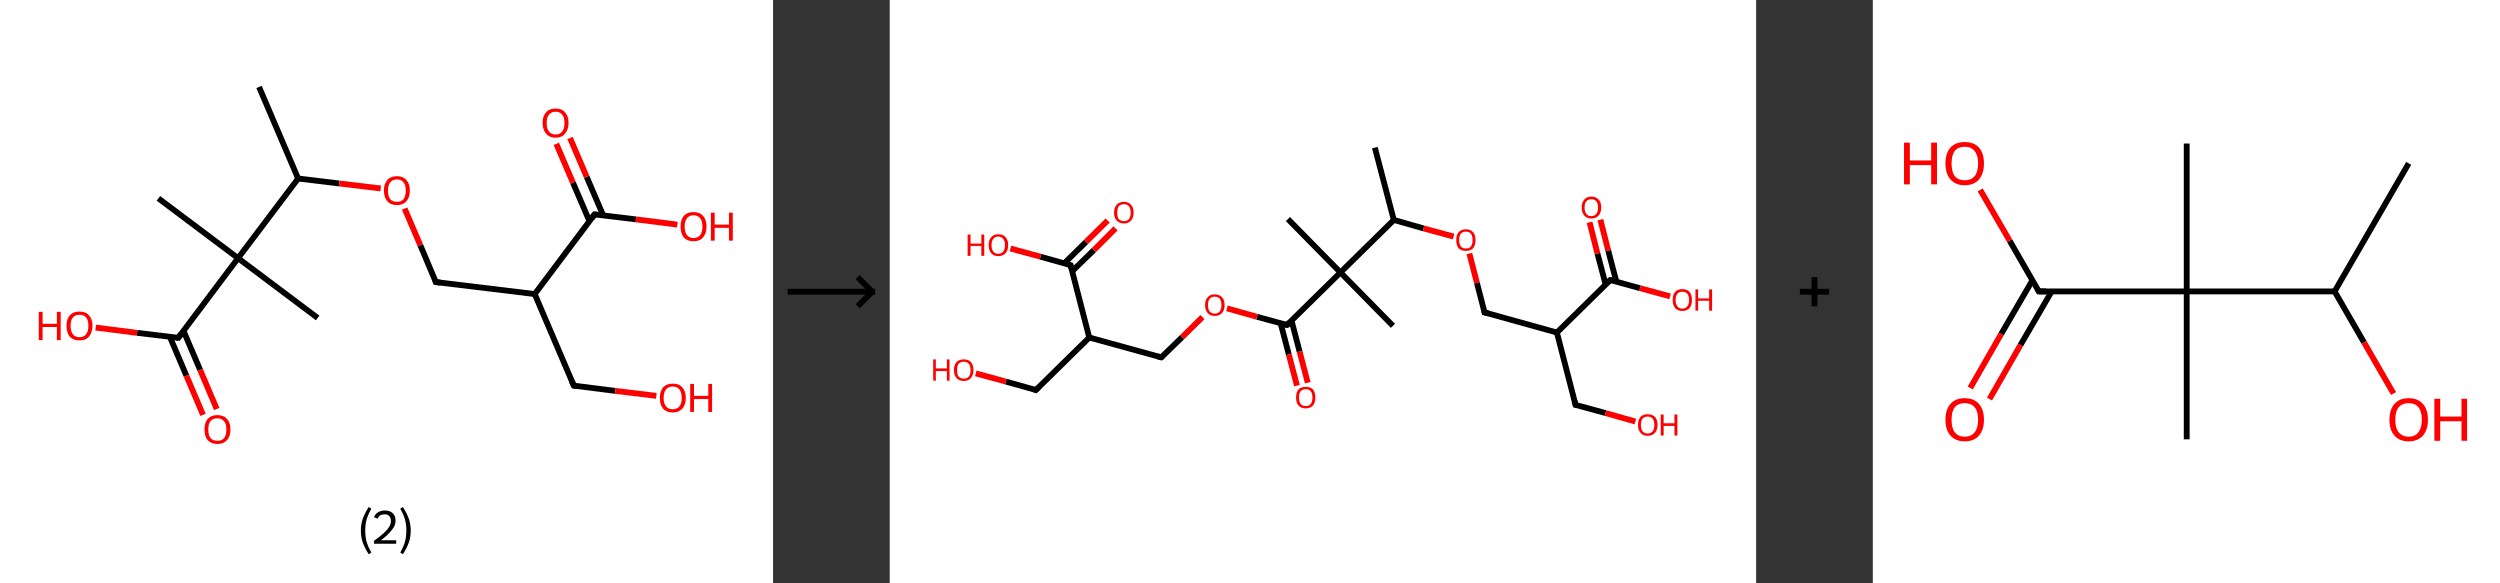 <?xml version='1.0' encoding='ASCII' standalone='yes'?>
<svg xmlns="http://www.w3.org/2000/svg" xmlns:xlink="http://www.w3.org/1999/xlink" version="1.1" width="857.0px" viewBox="0 0 857.0 200.0" height="200.0px">
  <rect x="0" y="0" width="857.0" height="200.0" fill="#333333" stroke="none"/>
  <g>
    <g transform="translate(0, 0) scale(1 1) "><!-- END OF HEADER -->
<rect style="opacity:1.0;fill:#FFFFFF;stroke:none" width="265.0" height="200.0" x="0.0" y="0.0"> </rect>
<path class="bond-0 atom-0 atom-1" d="M 88.8,29.8 L 102.2,61.2" style="fill:none;fill-rule:evenodd;stroke:#000000;stroke-width:2.0px;stroke-linecap:butt;stroke-linejoin:miter;stroke-opacity:1"/>
<path class="bond-1 atom-1 atom-2" d="M 102.2,61.2 L 116.3,62.9" style="fill:none;fill-rule:evenodd;stroke:#000000;stroke-width:2.0px;stroke-linecap:butt;stroke-linejoin:miter;stroke-opacity:1"/>
<path class="bond-1 atom-1 atom-2" d="M 116.3,62.9 L 130.5,64.6" style="fill:none;fill-rule:evenodd;stroke:#FF0000;stroke-width:2.0px;stroke-linecap:butt;stroke-linejoin:miter;stroke-opacity:1"/>
<path class="bond-2 atom-2 atom-3" d="M 138.7,71.5 L 144.1,84.1" style="fill:none;fill-rule:evenodd;stroke:#FF0000;stroke-width:2.0px;stroke-linecap:butt;stroke-linejoin:miter;stroke-opacity:1"/>
<path class="bond-2 atom-2 atom-3" d="M 144.1,84.1 L 149.4,96.7" style="fill:none;fill-rule:evenodd;stroke:#000000;stroke-width:2.0px;stroke-linecap:butt;stroke-linejoin:miter;stroke-opacity:1"/>
<path class="bond-3 atom-3 atom-4" d="M 149.4,96.7 L 183.3,100.8" style="fill:none;fill-rule:evenodd;stroke:#000000;stroke-width:2.0px;stroke-linecap:butt;stroke-linejoin:miter;stroke-opacity:1"/>
<path class="bond-4 atom-4 atom-5" d="M 183.3,100.8 L 196.7,132.2" style="fill:none;fill-rule:evenodd;stroke:#000000;stroke-width:2.0px;stroke-linecap:butt;stroke-linejoin:miter;stroke-opacity:1"/>
<path class="bond-5 atom-5 atom-6" d="M 196.7,132.2 L 210.9,134.0" style="fill:none;fill-rule:evenodd;stroke:#000000;stroke-width:2.0px;stroke-linecap:butt;stroke-linejoin:miter;stroke-opacity:1"/>
<path class="bond-5 atom-5 atom-6" d="M 210.9,134.0 L 225.0,135.7" style="fill:none;fill-rule:evenodd;stroke:#FF0000;stroke-width:2.0px;stroke-linecap:butt;stroke-linejoin:miter;stroke-opacity:1"/>
<path class="bond-6 atom-4 atom-7" d="M 183.3,100.8 L 203.8,73.5" style="fill:none;fill-rule:evenodd;stroke:#000000;stroke-width:2.0px;stroke-linecap:butt;stroke-linejoin:miter;stroke-opacity:1"/>
<path class="bond-7 atom-7 atom-8" d="M 206.8,73.9 L 201.1,60.6" style="fill:none;fill-rule:evenodd;stroke:#000000;stroke-width:2.0px;stroke-linecap:butt;stroke-linejoin:miter;stroke-opacity:1"/>
<path class="bond-7 atom-7 atom-8" d="M 201.1,60.6 L 195.4,47.3" style="fill:none;fill-rule:evenodd;stroke:#FF0000;stroke-width:2.0px;stroke-linecap:butt;stroke-linejoin:miter;stroke-opacity:1"/>
<path class="bond-7 atom-7 atom-8" d="M 202.1,75.9 L 196.4,62.6" style="fill:none;fill-rule:evenodd;stroke:#000000;stroke-width:2.0px;stroke-linecap:butt;stroke-linejoin:miter;stroke-opacity:1"/>
<path class="bond-7 atom-7 atom-8" d="M 196.4,62.6 L 190.7,49.3" style="fill:none;fill-rule:evenodd;stroke:#FF0000;stroke-width:2.0px;stroke-linecap:butt;stroke-linejoin:miter;stroke-opacity:1"/>
<path class="bond-8 atom-7 atom-9" d="M 203.8,73.5 L 218.0,75.2" style="fill:none;fill-rule:evenodd;stroke:#000000;stroke-width:2.0px;stroke-linecap:butt;stroke-linejoin:miter;stroke-opacity:1"/>
<path class="bond-8 atom-7 atom-9" d="M 218.0,75.2 L 232.2,77.0" style="fill:none;fill-rule:evenodd;stroke:#FF0000;stroke-width:2.0px;stroke-linecap:butt;stroke-linejoin:miter;stroke-opacity:1"/>
<path class="bond-9 atom-1 atom-10" d="M 102.2,61.2 L 81.6,88.5" style="fill:none;fill-rule:evenodd;stroke:#000000;stroke-width:2.0px;stroke-linecap:butt;stroke-linejoin:miter;stroke-opacity:1"/>
<path class="bond-10 atom-10 atom-11" d="M 81.6,88.5 L 54.3,68.0" style="fill:none;fill-rule:evenodd;stroke:#000000;stroke-width:2.0px;stroke-linecap:butt;stroke-linejoin:miter;stroke-opacity:1"/>
<path class="bond-11 atom-10 atom-12" d="M 81.6,88.5 L 108.9,109.0" style="fill:none;fill-rule:evenodd;stroke:#000000;stroke-width:2.0px;stroke-linecap:butt;stroke-linejoin:miter;stroke-opacity:1"/>
<path class="bond-12 atom-10 atom-13" d="M 81.6,88.5 L 61.1,115.8" style="fill:none;fill-rule:evenodd;stroke:#000000;stroke-width:2.0px;stroke-linecap:butt;stroke-linejoin:miter;stroke-opacity:1"/>
<path class="bond-13 atom-13 atom-14" d="M 58.2,115.4 L 63.9,128.8" style="fill:none;fill-rule:evenodd;stroke:#000000;stroke-width:2.0px;stroke-linecap:butt;stroke-linejoin:miter;stroke-opacity:1"/>
<path class="bond-13 atom-13 atom-14" d="M 63.9,128.8 L 69.6,142.2" style="fill:none;fill-rule:evenodd;stroke:#FF0000;stroke-width:2.0px;stroke-linecap:butt;stroke-linejoin:miter;stroke-opacity:1"/>
<path class="bond-13 atom-13 atom-14" d="M 62.9,113.4 L 68.6,126.8" style="fill:none;fill-rule:evenodd;stroke:#000000;stroke-width:2.0px;stroke-linecap:butt;stroke-linejoin:miter;stroke-opacity:1"/>
<path class="bond-13 atom-13 atom-14" d="M 68.6,126.8 L 74.3,140.2" style="fill:none;fill-rule:evenodd;stroke:#FF0000;stroke-width:2.0px;stroke-linecap:butt;stroke-linejoin:miter;stroke-opacity:1"/>
<path class="bond-14 atom-13 atom-15" d="M 61.1,115.8 L 47.0,114.1" style="fill:none;fill-rule:evenodd;stroke:#000000;stroke-width:2.0px;stroke-linecap:butt;stroke-linejoin:miter;stroke-opacity:1"/>
<path class="bond-14 atom-13 atom-15" d="M 47.0,114.1 L 32.8,112.3" style="fill:none;fill-rule:evenodd;stroke:#FF0000;stroke-width:2.0px;stroke-linecap:butt;stroke-linejoin:miter;stroke-opacity:1"/>
<path d="M 149.2,96.1 L 149.4,96.7 L 151.1,96.9" style="fill:none;stroke:#000000;stroke-width:2.0px;stroke-linecap:butt;stroke-linejoin:miter;stroke-opacity:1;"/>
<path d="M 196.0,130.7 L 196.7,132.2 L 197.4,132.3" style="fill:none;stroke:#000000;stroke-width:2.0px;stroke-linecap:butt;stroke-linejoin:miter;stroke-opacity:1;"/>
<path d="M 202.8,74.9 L 203.8,73.5 L 204.6,73.6" style="fill:none;stroke:#000000;stroke-width:2.0px;stroke-linecap:butt;stroke-linejoin:miter;stroke-opacity:1;"/>
<path d="M 62.2,114.4 L 61.1,115.8 L 60.4,115.7" style="fill:none;stroke:#000000;stroke-width:2.0px;stroke-linecap:butt;stroke-linejoin:miter;stroke-opacity:1;"/>
<path class="atom-2" d="M 131.6 65.3 Q 131.6 63.0, 132.8 61.7 Q 133.9 60.4, 136.1 60.4 Q 138.2 60.4, 139.3 61.7 Q 140.5 63.0, 140.5 65.3 Q 140.5 67.7, 139.3 69.0 Q 138.2 70.3, 136.1 70.3 Q 133.9 70.3, 132.8 69.0 Q 131.6 67.7, 131.6 65.3 M 136.1 69.2 Q 137.5 69.2, 138.3 68.3 Q 139.1 67.3, 139.1 65.3 Q 139.1 63.4, 138.3 62.5 Q 137.5 61.5, 136.1 61.5 Q 134.6 61.5, 133.8 62.5 Q 133.0 63.4, 133.0 65.3 Q 133.0 67.3, 133.8 68.3 Q 134.6 69.2, 136.1 69.2 " fill="#FF0000"/>
<path class="atom-6" d="M 226.2 136.4 Q 226.2 134.1, 227.3 132.8 Q 228.5 131.5, 230.6 131.5 Q 232.8 131.5, 233.9 132.8 Q 235.1 134.1, 235.1 136.4 Q 235.1 138.7, 233.9 140.1 Q 232.7 141.4, 230.6 141.4 Q 228.5 141.4, 227.3 140.1 Q 226.2 138.7, 226.2 136.4 M 230.6 140.3 Q 232.1 140.3, 232.9 139.3 Q 233.7 138.3, 233.7 136.4 Q 233.7 134.5, 232.9 133.5 Q 232.1 132.5, 230.6 132.5 Q 229.1 132.5, 228.3 133.5 Q 227.5 134.5, 227.5 136.4 Q 227.5 138.3, 228.3 139.3 Q 229.1 140.3, 230.6 140.3 " fill="#FF0000"/>
<path class="atom-6" d="M 236.6 131.6 L 237.9 131.6 L 237.9 135.7 L 242.8 135.7 L 242.8 131.6 L 244.1 131.6 L 244.1 141.2 L 242.8 141.2 L 242.8 136.8 L 237.9 136.8 L 237.9 141.2 L 236.6 141.2 L 236.6 131.6 " fill="#FF0000"/>
<path class="atom-8" d="M 186.0 42.1 Q 186.0 39.8, 187.2 38.5 Q 188.3 37.2, 190.5 37.2 Q 192.6 37.2, 193.7 38.5 Q 194.9 39.8, 194.9 42.1 Q 194.9 44.5, 193.7 45.8 Q 192.6 47.2, 190.5 47.2 Q 188.3 47.2, 187.2 45.8 Q 186.0 44.5, 186.0 42.1 M 190.5 46.1 Q 191.9 46.1, 192.7 45.1 Q 193.5 44.1, 193.5 42.1 Q 193.5 40.2, 192.7 39.3 Q 191.9 38.3, 190.5 38.3 Q 189.0 38.3, 188.2 39.3 Q 187.4 40.2, 187.4 42.1 Q 187.4 44.1, 188.2 45.1 Q 189.0 46.1, 190.5 46.1 " fill="#FF0000"/>
<path class="atom-9" d="M 233.3 77.7 Q 233.3 75.3, 234.4 74.0 Q 235.6 72.7, 237.7 72.7 Q 239.9 72.7, 241.0 74.0 Q 242.2 75.3, 242.2 77.7 Q 242.2 80.0, 241.0 81.4 Q 239.9 82.7, 237.7 82.7 Q 235.6 82.7, 234.4 81.4 Q 233.3 80.0, 233.3 77.7 M 237.7 81.6 Q 239.2 81.6, 240.0 80.6 Q 240.8 79.6, 240.8 77.7 Q 240.8 75.8, 240.0 74.8 Q 239.2 73.8, 237.7 73.8 Q 236.3 73.8, 235.5 74.8 Q 234.7 75.8, 234.7 77.7 Q 234.7 79.6, 235.5 80.6 Q 236.3 81.6, 237.7 81.6 " fill="#FF0000"/>
<path class="atom-9" d="M 243.7 72.9 L 245.0 72.9 L 245.0 77.0 L 249.9 77.0 L 249.9 72.9 L 251.2 72.9 L 251.2 82.5 L 249.9 82.5 L 249.9 78.1 L 245.0 78.1 L 245.0 82.5 L 243.7 82.5 L 243.7 72.9 " fill="#FF0000"/>
<path class="atom-14" d="M 70.1 147.2 Q 70.1 144.9, 71.2 143.6 Q 72.4 142.3, 74.5 142.3 Q 76.7 142.3, 77.8 143.6 Q 79.0 144.9, 79.0 147.2 Q 79.0 149.6, 77.8 150.9 Q 76.6 152.2, 74.5 152.2 Q 72.4 152.2, 71.2 150.9 Q 70.1 149.6, 70.1 147.2 M 74.5 151.1 Q 76.0 151.1, 76.8 150.2 Q 77.6 149.2, 77.6 147.2 Q 77.6 145.3, 76.8 144.4 Q 76.0 143.4, 74.5 143.4 Q 73.0 143.4, 72.2 144.3 Q 71.4 145.3, 71.4 147.2 Q 71.4 149.2, 72.2 150.2 Q 73.0 151.1, 74.5 151.1 " fill="#FF0000"/>
<path class="atom-15" d="M 13.3 106.9 L 14.6 106.9 L 14.6 111.0 L 19.5 111.0 L 19.5 106.9 L 20.8 106.9 L 20.8 116.6 L 19.5 116.6 L 19.5 112.1 L 14.6 112.1 L 14.6 116.6 L 13.3 116.6 L 13.3 106.9 " fill="#FF0000"/>
<path class="atom-15" d="M 22.8 111.7 Q 22.8 109.4, 23.9 108.1 Q 25.1 106.8, 27.2 106.8 Q 29.4 106.8, 30.5 108.1 Q 31.7 109.4, 31.7 111.7 Q 31.7 114.0, 30.5 115.4 Q 29.4 116.7, 27.2 116.7 Q 25.1 116.7, 23.9 115.4 Q 22.8 114.1, 22.8 111.7 M 27.2 115.6 Q 28.7 115.6, 29.5 114.6 Q 30.3 113.6, 30.3 111.7 Q 30.3 109.8, 29.5 108.8 Q 28.7 107.9, 27.2 107.9 Q 25.8 107.9, 25.0 108.8 Q 24.2 109.8, 24.2 111.7 Q 24.2 113.6, 25.0 114.6 Q 25.8 115.6, 27.2 115.6 " fill="#FF0000"/>
<path class="legend" d="M 123.7 181.9 Q 123.7 179.6, 124.4 177.7 Q 125.1 175.8, 126.4 173.8 L 127.3 174.4 Q 126.2 176.3, 125.7 178.0 Q 125.2 179.7, 125.2 181.9 Q 125.2 184.0, 125.7 185.8 Q 126.2 187.5, 127.3 189.4 L 126.4 190.0 Q 125.1 188.0, 124.4 186.1 Q 123.7 184.2, 123.7 181.9 " fill="#000000"/>
<path class="legend" d="M 128.2 177.3 Q 128.6 176.2, 129.6 175.6 Q 130.6 175.0, 132.0 175.0 Q 133.7 175.0, 134.6 175.9 Q 135.6 176.8, 135.6 178.5 Q 135.6 180.2, 134.3 181.7 Q 133.1 183.3, 130.6 185.2 L 135.8 185.2 L 135.8 186.4 L 128.2 186.4 L 128.2 185.4 Q 130.3 183.9, 131.5 182.8 Q 132.8 181.6, 133.4 180.6 Q 134.0 179.6, 134.0 178.6 Q 134.0 177.5, 133.4 176.9 Q 132.9 176.3, 132.0 176.3 Q 131.1 176.3, 130.4 176.6 Q 129.8 177.0, 129.4 177.8 L 128.2 177.3 " fill="#000000"/>
<path class="legend" d="M 140.8 181.9 Q 140.8 184.2, 140.1 186.1 Q 139.4 188.0, 138.1 190.0 L 137.2 189.4 Q 138.3 187.5, 138.8 185.8 Q 139.3 184.0, 139.3 181.9 Q 139.3 179.7, 138.8 178.0 Q 138.3 176.3, 137.2 174.4 L 138.1 173.8 Q 139.4 175.8, 140.1 177.7 Q 140.8 179.6, 140.8 181.9 " fill="#000000"/>
</g>
    <g transform="translate(265.0, 0) scale(1 1) "><line x1="5" y1="100" x2="35" y2="100" style="stroke:rgb(0,0,0);stroke-width:2"/>
  <line x1="34" y1="100" x2="29" y2="95" style="stroke:rgb(0,0,0);stroke-width:2"/>
  <line x1="34" y1="100" x2="29" y2="105" style="stroke:rgb(0,0,0);stroke-width:2"/>
</g>
    <g transform="translate(305.0, 0) scale(1 1) "><!-- END OF HEADER -->
<rect style="opacity:1.0;fill:#FFFFFF;stroke:none" width="297.0" height="200.0" x="0.0" y="0.0"> </rect>
<path class="bond-0 atom-0 atom-1" d="M 166.3,50.6 L 172.8,75.4" style="fill:none;fill-rule:evenodd;stroke:#000000;stroke-width:2.0px;stroke-linecap:butt;stroke-linejoin:miter;stroke-opacity:1"/>
<path class="bond-1 atom-1 atom-2" d="M 172.8,75.4 L 183.0,78.3" style="fill:none;fill-rule:evenodd;stroke:#000000;stroke-width:2.0px;stroke-linecap:butt;stroke-linejoin:miter;stroke-opacity:1"/>
<path class="bond-1 atom-1 atom-2" d="M 183.0,78.3 L 193.3,81.1" style="fill:none;fill-rule:evenodd;stroke:#FF0000;stroke-width:2.0px;stroke-linecap:butt;stroke-linejoin:miter;stroke-opacity:1"/>
<path class="bond-2 atom-2 atom-3" d="M 198.7,86.9 L 201.3,97.0" style="fill:none;fill-rule:evenodd;stroke:#FF0000;stroke-width:2.0px;stroke-linecap:butt;stroke-linejoin:miter;stroke-opacity:1"/>
<path class="bond-2 atom-2 atom-3" d="M 201.3,97.0 L 203.9,107.1" style="fill:none;fill-rule:evenodd;stroke:#000000;stroke-width:2.0px;stroke-linecap:butt;stroke-linejoin:miter;stroke-opacity:1"/>
<path class="bond-3 atom-3 atom-4" d="M 203.9,107.1 L 228.7,114.0" style="fill:none;fill-rule:evenodd;stroke:#000000;stroke-width:2.0px;stroke-linecap:butt;stroke-linejoin:miter;stroke-opacity:1"/>
<path class="bond-4 atom-4 atom-5" d="M 228.7,114.0 L 235.1,138.8" style="fill:none;fill-rule:evenodd;stroke:#000000;stroke-width:2.0px;stroke-linecap:butt;stroke-linejoin:miter;stroke-opacity:1"/>
<path class="bond-5 atom-5 atom-6" d="M 235.1,138.8 L 245.4,141.6" style="fill:none;fill-rule:evenodd;stroke:#000000;stroke-width:2.0px;stroke-linecap:butt;stroke-linejoin:miter;stroke-opacity:1"/>
<path class="bond-5 atom-5 atom-6" d="M 245.4,141.6 L 255.6,144.5" style="fill:none;fill-rule:evenodd;stroke:#FF0000;stroke-width:2.0px;stroke-linecap:butt;stroke-linejoin:miter;stroke-opacity:1"/>
<path class="bond-6 atom-4 atom-7" d="M 228.7,114.0 L 247.0,96.0" style="fill:none;fill-rule:evenodd;stroke:#000000;stroke-width:2.0px;stroke-linecap:butt;stroke-linejoin:miter;stroke-opacity:1"/>
<path class="bond-7 atom-7 atom-8" d="M 249.1,96.6 L 246.3,85.9" style="fill:none;fill-rule:evenodd;stroke:#000000;stroke-width:2.0px;stroke-linecap:butt;stroke-linejoin:miter;stroke-opacity:1"/>
<path class="bond-7 atom-7 atom-8" d="M 246.3,85.9 L 243.6,75.3" style="fill:none;fill-rule:evenodd;stroke:#FF0000;stroke-width:2.0px;stroke-linecap:butt;stroke-linejoin:miter;stroke-opacity:1"/>
<path class="bond-7 atom-7 atom-8" d="M 245.4,97.5 L 242.6,86.9" style="fill:none;fill-rule:evenodd;stroke:#000000;stroke-width:2.0px;stroke-linecap:butt;stroke-linejoin:miter;stroke-opacity:1"/>
<path class="bond-7 atom-7 atom-8" d="M 242.6,86.9 L 239.9,76.2" style="fill:none;fill-rule:evenodd;stroke:#FF0000;stroke-width:2.0px;stroke-linecap:butt;stroke-linejoin:miter;stroke-opacity:1"/>
<path class="bond-8 atom-7 atom-9" d="M 247.0,96.0 L 257.2,98.8" style="fill:none;fill-rule:evenodd;stroke:#000000;stroke-width:2.0px;stroke-linecap:butt;stroke-linejoin:miter;stroke-opacity:1"/>
<path class="bond-8 atom-7 atom-9" d="M 257.2,98.8 L 267.5,101.6" style="fill:none;fill-rule:evenodd;stroke:#FF0000;stroke-width:2.0px;stroke-linecap:butt;stroke-linejoin:miter;stroke-opacity:1"/>
<path class="bond-9 atom-1 atom-10" d="M 172.8,75.4 L 154.5,93.4" style="fill:none;fill-rule:evenodd;stroke:#000000;stroke-width:2.0px;stroke-linecap:butt;stroke-linejoin:miter;stroke-opacity:1"/>
<path class="bond-10 atom-10 atom-11" d="M 154.5,93.4 L 136.5,75.1" style="fill:none;fill-rule:evenodd;stroke:#000000;stroke-width:2.0px;stroke-linecap:butt;stroke-linejoin:miter;stroke-opacity:1"/>
<path class="bond-11 atom-10 atom-12" d="M 154.5,93.4 L 172.5,111.7" style="fill:none;fill-rule:evenodd;stroke:#000000;stroke-width:2.0px;stroke-linecap:butt;stroke-linejoin:miter;stroke-opacity:1"/>
<path class="bond-12 atom-10 atom-13" d="M 154.5,93.4 L 136.2,111.4" style="fill:none;fill-rule:evenodd;stroke:#000000;stroke-width:2.0px;stroke-linecap:butt;stroke-linejoin:miter;stroke-opacity:1"/>
<path class="bond-13 atom-13 atom-14" d="M 134.0,110.8 L 136.8,121.5" style="fill:none;fill-rule:evenodd;stroke:#000000;stroke-width:2.0px;stroke-linecap:butt;stroke-linejoin:miter;stroke-opacity:1"/>
<path class="bond-13 atom-13 atom-14" d="M 136.8,121.5 L 139.6,132.2" style="fill:none;fill-rule:evenodd;stroke:#FF0000;stroke-width:2.0px;stroke-linecap:butt;stroke-linejoin:miter;stroke-opacity:1"/>
<path class="bond-13 atom-13 atom-14" d="M 137.7,109.8 L 140.5,120.5" style="fill:none;fill-rule:evenodd;stroke:#000000;stroke-width:2.0px;stroke-linecap:butt;stroke-linejoin:miter;stroke-opacity:1"/>
<path class="bond-13 atom-13 atom-14" d="M 140.5,120.5 L 143.3,131.2" style="fill:none;fill-rule:evenodd;stroke:#FF0000;stroke-width:2.0px;stroke-linecap:butt;stroke-linejoin:miter;stroke-opacity:1"/>
<path class="bond-14 atom-13 atom-15" d="M 136.2,111.4 L 125.9,108.6" style="fill:none;fill-rule:evenodd;stroke:#000000;stroke-width:2.0px;stroke-linecap:butt;stroke-linejoin:miter;stroke-opacity:1"/>
<path class="bond-14 atom-13 atom-15" d="M 125.9,108.6 L 115.6,105.7" style="fill:none;fill-rule:evenodd;stroke:#FF0000;stroke-width:2.0px;stroke-linecap:butt;stroke-linejoin:miter;stroke-opacity:1"/>
<path class="bond-15 atom-15 atom-16" d="M 107.2,108.7 L 100.2,115.6" style="fill:none;fill-rule:evenodd;stroke:#FF0000;stroke-width:2.0px;stroke-linecap:butt;stroke-linejoin:miter;stroke-opacity:1"/>
<path class="bond-15 atom-15 atom-16" d="M 100.2,115.6 L 93.1,122.5" style="fill:none;fill-rule:evenodd;stroke:#000000;stroke-width:2.0px;stroke-linecap:butt;stroke-linejoin:miter;stroke-opacity:1"/>
<path class="bond-16 atom-16 atom-17" d="M 93.1,122.5 L 68.4,115.7" style="fill:none;fill-rule:evenodd;stroke:#000000;stroke-width:2.0px;stroke-linecap:butt;stroke-linejoin:miter;stroke-opacity:1"/>
<path class="bond-17 atom-17 atom-18" d="M 68.4,115.7 L 50.1,133.7" style="fill:none;fill-rule:evenodd;stroke:#000000;stroke-width:2.0px;stroke-linecap:butt;stroke-linejoin:miter;stroke-opacity:1"/>
<path class="bond-18 atom-18 atom-19" d="M 50.1,133.7 L 39.8,130.8" style="fill:none;fill-rule:evenodd;stroke:#000000;stroke-width:2.0px;stroke-linecap:butt;stroke-linejoin:miter;stroke-opacity:1"/>
<path class="bond-18 atom-18 atom-19" d="M 39.8,130.8 L 29.5,128.0" style="fill:none;fill-rule:evenodd;stroke:#FF0000;stroke-width:2.0px;stroke-linecap:butt;stroke-linejoin:miter;stroke-opacity:1"/>
<path class="bond-19 atom-17 atom-20" d="M 68.4,115.7 L 62.0,90.9" style="fill:none;fill-rule:evenodd;stroke:#000000;stroke-width:2.0px;stroke-linecap:butt;stroke-linejoin:miter;stroke-opacity:1"/>
<path class="bond-20 atom-20 atom-21" d="M 62.5,93.0 L 70.0,85.7" style="fill:none;fill-rule:evenodd;stroke:#000000;stroke-width:2.0px;stroke-linecap:butt;stroke-linejoin:miter;stroke-opacity:1"/>
<path class="bond-20 atom-20 atom-21" d="M 70.0,85.7 L 77.4,78.3" style="fill:none;fill-rule:evenodd;stroke:#FF0000;stroke-width:2.0px;stroke-linecap:butt;stroke-linejoin:miter;stroke-opacity:1"/>
<path class="bond-20 atom-20 atom-21" d="M 59.8,90.3 L 67.3,82.9" style="fill:none;fill-rule:evenodd;stroke:#000000;stroke-width:2.0px;stroke-linecap:butt;stroke-linejoin:miter;stroke-opacity:1"/>
<path class="bond-20 atom-20 atom-21" d="M 67.3,82.9 L 74.7,75.6" style="fill:none;fill-rule:evenodd;stroke:#FF0000;stroke-width:2.0px;stroke-linecap:butt;stroke-linejoin:miter;stroke-opacity:1"/>
<path class="bond-21 atom-20 atom-22" d="M 62.0,90.9 L 51.7,88.0" style="fill:none;fill-rule:evenodd;stroke:#000000;stroke-width:2.0px;stroke-linecap:butt;stroke-linejoin:miter;stroke-opacity:1"/>
<path class="bond-21 atom-20 atom-22" d="M 51.7,88.0 L 41.4,85.2" style="fill:none;fill-rule:evenodd;stroke:#FF0000;stroke-width:2.0px;stroke-linecap:butt;stroke-linejoin:miter;stroke-opacity:1"/>
<path d="M 203.8,106.6 L 203.9,107.1 L 205.2,107.4" style="fill:none;stroke:#000000;stroke-width:2.0px;stroke-linecap:butt;stroke-linejoin:miter;stroke-opacity:1;"/>
<path d="M 234.8,137.6 L 235.1,138.8 L 235.6,138.9" style="fill:none;stroke:#000000;stroke-width:2.0px;stroke-linecap:butt;stroke-linejoin:miter;stroke-opacity:1;"/>
<path d="M 246.0,96.9 L 247.0,96.0 L 247.5,96.1" style="fill:none;stroke:#000000;stroke-width:2.0px;stroke-linecap:butt;stroke-linejoin:miter;stroke-opacity:1;"/>
<path d="M 137.1,110.5 L 136.2,111.4 L 135.6,111.3" style="fill:none;stroke:#000000;stroke-width:2.0px;stroke-linecap:butt;stroke-linejoin:miter;stroke-opacity:1;"/>
<path d="M 93.5,122.2 L 93.1,122.5 L 91.9,122.2" style="fill:none;stroke:#000000;stroke-width:2.0px;stroke-linecap:butt;stroke-linejoin:miter;stroke-opacity:1;"/>
<path d="M 51.0,132.8 L 50.1,133.7 L 49.6,133.5" style="fill:none;stroke:#000000;stroke-width:2.0px;stroke-linecap:butt;stroke-linejoin:miter;stroke-opacity:1;"/>
<path d="M 62.3,92.1 L 62.0,90.9 L 61.4,90.7" style="fill:none;stroke:#000000;stroke-width:2.0px;stroke-linecap:butt;stroke-linejoin:miter;stroke-opacity:1;"/>
<path class="atom-2" d="M 194.2 82.3 Q 194.2 80.5, 195.0 79.6 Q 195.9 78.6, 197.5 78.6 Q 199.1 78.6, 200.0 79.6 Q 200.8 80.5, 200.8 82.3 Q 200.8 84.0, 200.0 85.1 Q 199.1 86.0, 197.5 86.0 Q 195.9 86.0, 195.0 85.1 Q 194.2 84.1, 194.2 82.3 M 197.5 85.2 Q 198.6 85.2, 199.2 84.5 Q 199.8 83.7, 199.8 82.3 Q 199.8 80.9, 199.2 80.1 Q 198.6 79.4, 197.5 79.4 Q 196.4 79.4, 195.8 80.1 Q 195.2 80.8, 195.2 82.3 Q 195.2 83.7, 195.8 84.5 Q 196.4 85.2, 197.5 85.2 " fill="#FF0000"/>
<path class="atom-6" d="M 256.5 145.7 Q 256.5 143.9, 257.4 142.9 Q 258.2 142.0, 259.8 142.0 Q 261.4 142.0, 262.3 142.9 Q 263.2 143.9, 263.2 145.7 Q 263.2 147.4, 262.3 148.4 Q 261.4 149.4, 259.8 149.4 Q 258.2 149.4, 257.4 148.4 Q 256.5 147.4, 256.5 145.7 M 259.8 148.6 Q 260.9 148.6, 261.5 147.9 Q 262.1 147.1, 262.1 145.7 Q 262.1 144.2, 261.5 143.5 Q 260.9 142.8, 259.8 142.8 Q 258.7 142.8, 258.1 143.5 Q 257.5 144.2, 257.5 145.7 Q 257.5 147.1, 258.1 147.9 Q 258.7 148.6, 259.8 148.6 " fill="#FF0000"/>
<path class="atom-6" d="M 264.3 142.1 L 265.3 142.1 L 265.3 145.1 L 269.0 145.1 L 269.0 142.1 L 270.0 142.1 L 270.0 149.3 L 269.0 149.3 L 269.0 146.0 L 265.3 146.0 L 265.3 149.3 L 264.3 149.3 L 264.3 142.1 " fill="#FF0000"/>
<path class="atom-8" d="M 237.2 71.1 Q 237.2 69.4, 238.1 68.4 Q 238.9 67.4, 240.5 67.4 Q 242.1 67.4, 243.0 68.4 Q 243.9 69.4, 243.9 71.1 Q 243.9 72.9, 243.0 73.9 Q 242.1 74.9, 240.5 74.9 Q 238.9 74.9, 238.1 73.9 Q 237.2 72.9, 237.2 71.1 M 240.5 74.1 Q 241.6 74.1, 242.2 73.3 Q 242.8 72.6, 242.8 71.1 Q 242.8 69.7, 242.2 69.0 Q 241.6 68.3, 240.5 68.3 Q 239.4 68.3, 238.8 69.0 Q 238.2 69.7, 238.2 71.1 Q 238.2 72.6, 238.8 73.3 Q 239.4 74.1, 240.5 74.1 " fill="#FF0000"/>
<path class="atom-9" d="M 268.4 102.8 Q 268.4 101.1, 269.2 100.1 Q 270.1 99.1, 271.7 99.1 Q 273.3 99.1, 274.2 100.1 Q 275.0 101.1, 275.0 102.8 Q 275.0 104.6, 274.2 105.6 Q 273.3 106.6, 271.7 106.6 Q 270.1 106.6, 269.2 105.6 Q 268.4 104.6, 268.4 102.8 M 271.7 105.8 Q 272.8 105.8, 273.4 105.0 Q 274.0 104.3, 274.0 102.8 Q 274.0 101.4, 273.4 100.7 Q 272.8 100.0, 271.7 100.0 Q 270.6 100.0, 270.0 100.7 Q 269.4 101.4, 269.4 102.8 Q 269.4 104.3, 270.0 105.0 Q 270.6 105.8, 271.7 105.8 " fill="#FF0000"/>
<path class="atom-9" d="M 276.2 99.2 L 277.1 99.2 L 277.1 102.3 L 280.9 102.3 L 280.9 99.2 L 281.9 99.2 L 281.9 106.5 L 280.9 106.5 L 280.9 103.1 L 277.1 103.1 L 277.1 106.5 L 276.2 106.5 L 276.2 99.2 " fill="#FF0000"/>
<path class="atom-14" d="M 139.3 136.3 Q 139.3 134.5, 140.1 133.5 Q 141.0 132.6, 142.6 132.6 Q 144.2 132.6, 145.1 133.5 Q 145.9 134.5, 145.9 136.3 Q 145.9 138.0, 145.1 139.0 Q 144.2 140.0, 142.6 140.0 Q 141.0 140.0, 140.1 139.0 Q 139.3 138.0, 139.3 136.3 M 142.6 139.2 Q 143.7 139.2, 144.3 138.5 Q 144.9 137.7, 144.9 136.3 Q 144.9 134.8, 144.3 134.1 Q 143.7 133.4, 142.6 133.4 Q 141.5 133.4, 140.9 134.1 Q 140.3 134.8, 140.3 136.3 Q 140.3 137.7, 140.9 138.5 Q 141.5 139.2, 142.6 139.2 " fill="#FF0000"/>
<path class="atom-15" d="M 108.1 104.6 Q 108.1 102.8, 109.0 101.9 Q 109.8 100.9, 111.4 100.9 Q 113.0 100.9, 113.9 101.9 Q 114.8 102.8, 114.8 104.6 Q 114.8 106.3, 113.9 107.3 Q 113.0 108.3, 111.4 108.3 Q 109.8 108.3, 109.0 107.3 Q 108.1 106.3, 108.1 104.6 M 111.4 107.5 Q 112.5 107.5, 113.1 106.8 Q 113.7 106.0, 113.7 104.6 Q 113.7 103.1, 113.1 102.4 Q 112.5 101.7, 111.4 101.7 Q 110.3 101.7, 109.7 102.4 Q 109.1 103.1, 109.1 104.6 Q 109.1 106.0, 109.7 106.8 Q 110.3 107.5, 111.4 107.5 " fill="#FF0000"/>
<path class="atom-19" d="M 14.9 123.2 L 15.8 123.2 L 15.8 126.3 L 19.6 126.3 L 19.6 123.2 L 20.5 123.2 L 20.5 130.5 L 19.6 130.5 L 19.6 127.2 L 15.8 127.2 L 15.8 130.5 L 14.9 130.5 L 14.9 123.2 " fill="#FF0000"/>
<path class="atom-19" d="M 22.0 126.9 Q 22.0 125.1, 22.9 124.1 Q 23.8 123.2, 25.4 123.2 Q 27.0 123.2, 27.8 124.1 Q 28.7 125.1, 28.7 126.9 Q 28.7 128.6, 27.8 129.6 Q 27.0 130.6, 25.4 130.6 Q 23.8 130.6, 22.9 129.6 Q 22.0 128.6, 22.0 126.9 M 25.4 129.8 Q 26.5 129.8, 27.1 129.1 Q 27.7 128.3, 27.7 126.9 Q 27.7 125.4, 27.1 124.7 Q 26.5 124.0, 25.4 124.0 Q 24.3 124.0, 23.6 124.7 Q 23.1 125.4, 23.1 126.9 Q 23.1 128.3, 23.6 129.1 Q 24.3 129.8, 25.4 129.8 " fill="#FF0000"/>
<path class="atom-21" d="M 76.9 72.9 Q 76.9 71.1, 77.8 70.2 Q 78.6 69.2, 80.3 69.2 Q 81.9 69.2, 82.7 70.2 Q 83.6 71.1, 83.6 72.9 Q 83.6 74.6, 82.7 75.6 Q 81.9 76.6, 80.3 76.6 Q 78.7 76.6, 77.8 75.6 Q 76.9 74.7, 76.9 72.9 M 80.3 75.8 Q 81.4 75.8, 82.0 75.1 Q 82.6 74.3, 82.6 72.9 Q 82.6 71.5, 82.0 70.7 Q 81.4 70.0, 80.3 70.0 Q 79.2 70.0, 78.5 70.7 Q 78.0 71.4, 78.0 72.9 Q 78.0 74.3, 78.5 75.1 Q 79.2 75.8, 80.3 75.8 " fill="#FF0000"/>
<path class="atom-22" d="M 26.7 80.4 L 27.7 80.4 L 27.7 83.5 L 31.4 83.5 L 31.4 80.4 L 32.4 80.4 L 32.4 87.7 L 31.4 87.7 L 31.4 84.3 L 27.7 84.3 L 27.7 87.7 L 26.7 87.7 L 26.7 80.4 " fill="#FF0000"/>
<path class="atom-22" d="M 33.9 84.0 Q 33.9 82.3, 34.8 81.3 Q 35.6 80.3, 37.2 80.3 Q 38.8 80.3, 39.7 81.3 Q 40.6 82.3, 40.6 84.0 Q 40.6 85.8, 39.7 86.8 Q 38.8 87.8, 37.2 87.8 Q 35.6 87.8, 34.8 86.8 Q 33.9 85.8, 33.9 84.0 M 37.2 87.0 Q 38.3 87.0, 38.9 86.2 Q 39.5 85.5, 39.5 84.0 Q 39.5 82.6, 38.9 81.9 Q 38.3 81.1, 37.2 81.1 Q 36.1 81.1, 35.5 81.9 Q 34.9 82.6, 34.9 84.0 Q 34.9 85.5, 35.5 86.2 Q 36.1 87.0, 37.2 87.0 " fill="#FF0000"/>
</g>
    <g transform="translate(602.0, 0) scale(1 1) "><line x1="15" y1="100" x2="25" y2="100" style="stroke:rgb(0,0,0);stroke-width:2"/>
  <line x1="20" y1="95" x2="20" y2="105" style="stroke:rgb(0,0,0);stroke-width:2"/>
</g>
    <g transform="translate(642.0, 0) scale(1 1) "><!-- END OF HEADER -->
<rect style="opacity:1.0;fill:#FFFFFF;stroke:none" width="215.0" height="200.0" x="0.0" y="0.0"> </rect>
<path class="bond-0 atom-0 atom-1" d="M 183.7,56.0 L 158.3,99.9" style="fill:none;fill-rule:evenodd;stroke:#000000;stroke-width:2.0px;stroke-linecap:butt;stroke-linejoin:miter;stroke-opacity:1"/>
<path class="bond-1 atom-1 atom-2" d="M 158.3,99.9 L 168.4,117.4" style="fill:none;fill-rule:evenodd;stroke:#000000;stroke-width:2.0px;stroke-linecap:butt;stroke-linejoin:miter;stroke-opacity:1"/>
<path class="bond-1 atom-1 atom-2" d="M 168.4,117.4 L 178.5,134.9" style="fill:none;fill-rule:evenodd;stroke:#FF0000;stroke-width:2.0px;stroke-linecap:butt;stroke-linejoin:miter;stroke-opacity:1"/>
<path class="bond-2 atom-1 atom-3" d="M 158.3,99.9 L 107.6,99.9" style="fill:none;fill-rule:evenodd;stroke:#000000;stroke-width:2.0px;stroke-linecap:butt;stroke-linejoin:miter;stroke-opacity:1"/>
<path class="bond-3 atom-3 atom-4" d="M 107.6,99.9 L 107.6,49.2" style="fill:none;fill-rule:evenodd;stroke:#000000;stroke-width:2.0px;stroke-linecap:butt;stroke-linejoin:miter;stroke-opacity:1"/>
<path class="bond-4 atom-3 atom-5" d="M 107.6,99.9 L 107.6,150.6" style="fill:none;fill-rule:evenodd;stroke:#000000;stroke-width:2.0px;stroke-linecap:butt;stroke-linejoin:miter;stroke-opacity:1"/>
<path class="bond-5 atom-3 atom-6" d="M 107.6,99.9 L 56.9,99.9" style="fill:none;fill-rule:evenodd;stroke:#000000;stroke-width:2.0px;stroke-linecap:butt;stroke-linejoin:miter;stroke-opacity:1"/>
<path class="bond-6 atom-6 atom-7" d="M 54.7,96.1 L 44.0,114.5" style="fill:none;fill-rule:evenodd;stroke:#000000;stroke-width:2.0px;stroke-linecap:butt;stroke-linejoin:miter;stroke-opacity:1"/>
<path class="bond-6 atom-6 atom-7" d="M 44.0,114.5 L 33.4,133.0" style="fill:none;fill-rule:evenodd;stroke:#FF0000;stroke-width:2.0px;stroke-linecap:butt;stroke-linejoin:miter;stroke-opacity:1"/>
<path class="bond-6 atom-6 atom-7" d="M 61.3,99.9 L 50.6,118.3" style="fill:none;fill-rule:evenodd;stroke:#000000;stroke-width:2.0px;stroke-linecap:butt;stroke-linejoin:miter;stroke-opacity:1"/>
<path class="bond-6 atom-6 atom-7" d="M 50.6,118.3 L 40.0,136.8" style="fill:none;fill-rule:evenodd;stroke:#FF0000;stroke-width:2.0px;stroke-linecap:butt;stroke-linejoin:miter;stroke-opacity:1"/>
<path class="bond-7 atom-6 atom-8" d="M 56.9,99.9 L 46.9,82.5" style="fill:none;fill-rule:evenodd;stroke:#000000;stroke-width:2.0px;stroke-linecap:butt;stroke-linejoin:miter;stroke-opacity:1"/>
<path class="bond-7 atom-6 atom-8" d="M 46.9,82.5 L 36.8,65.1" style="fill:none;fill-rule:evenodd;stroke:#FF0000;stroke-width:2.0px;stroke-linecap:butt;stroke-linejoin:miter;stroke-opacity:1"/>
<path d="M 59.4,99.9 L 56.9,99.9 L 56.4,99.0" style="fill:none;stroke:#000000;stroke-width:2.0px;stroke-linecap:butt;stroke-linejoin:miter;stroke-opacity:1;"/>
<path class="atom-2" d="M 177.1 143.9 Q 177.1 140.4, 178.8 138.5 Q 180.5 136.5, 183.7 136.5 Q 186.9 136.5, 188.6 138.5 Q 190.3 140.4, 190.3 143.9 Q 190.3 147.3, 188.6 149.3 Q 186.8 151.3, 183.7 151.3 Q 180.5 151.3, 178.8 149.3 Q 177.1 147.4, 177.1 143.9 M 183.7 149.7 Q 185.9 149.7, 187.0 148.2 Q 188.2 146.7, 188.2 143.9 Q 188.2 141.0, 187.0 139.6 Q 185.9 138.2, 183.7 138.2 Q 181.5 138.2, 180.3 139.6 Q 179.1 141.0, 179.1 143.9 Q 179.1 146.8, 180.3 148.2 Q 181.5 149.7, 183.7 149.7 " fill="#FF0000"/>
<path class="atom-2" d="M 192.5 136.7 L 194.5 136.7 L 194.5 142.8 L 201.8 142.8 L 201.8 136.7 L 203.7 136.7 L 203.7 151.1 L 201.8 151.1 L 201.8 144.4 L 194.5 144.4 L 194.5 151.1 L 192.5 151.1 L 192.5 136.7 " fill="#FF0000"/>
<path class="atom-7" d="M 24.9 143.9 Q 24.9 140.4, 26.6 138.5 Q 28.3 136.5, 31.5 136.5 Q 34.7 136.5, 36.4 138.5 Q 38.1 140.4, 38.1 143.9 Q 38.1 147.3, 36.4 149.3 Q 34.7 151.3, 31.5 151.3 Q 28.4 151.3, 26.6 149.3 Q 24.9 147.4, 24.9 143.9 M 31.5 149.7 Q 33.7 149.7, 34.9 148.2 Q 36.1 146.7, 36.1 143.9 Q 36.1 141.0, 34.9 139.6 Q 33.7 138.2, 31.5 138.2 Q 29.3 138.2, 28.1 139.6 Q 27.0 141.0, 27.0 143.9 Q 27.0 146.8, 28.1 148.2 Q 29.3 149.7, 31.5 149.7 " fill="#FF0000"/>
<path class="atom-8" d="M 10.7 48.9 L 12.7 48.9 L 12.7 55.0 L 20.0 55.0 L 20.0 48.9 L 22.0 48.9 L 22.0 63.2 L 20.0 63.2 L 20.0 56.6 L 12.7 56.6 L 12.7 63.2 L 10.7 63.2 L 10.7 48.9 " fill="#FF0000"/>
<path class="atom-8" d="M 24.9 56.0 Q 24.9 52.6, 26.6 50.6 Q 28.3 48.7, 31.5 48.7 Q 34.7 48.7, 36.4 50.6 Q 38.1 52.6, 38.1 56.0 Q 38.1 59.5, 36.4 61.5 Q 34.7 63.5, 31.5 63.5 Q 28.4 63.5, 26.6 61.5 Q 24.9 59.5, 24.9 56.0 M 31.5 61.8 Q 33.7 61.8, 34.9 60.4 Q 36.1 58.9, 36.1 56.0 Q 36.1 53.2, 34.9 51.8 Q 33.7 50.3, 31.5 50.3 Q 29.3 50.3, 28.1 51.7 Q 27.0 53.2, 27.0 56.0 Q 27.0 58.9, 28.1 60.4 Q 29.3 61.8, 31.5 61.8 " fill="#FF0000"/>
</g>
  </g>
</svg>
